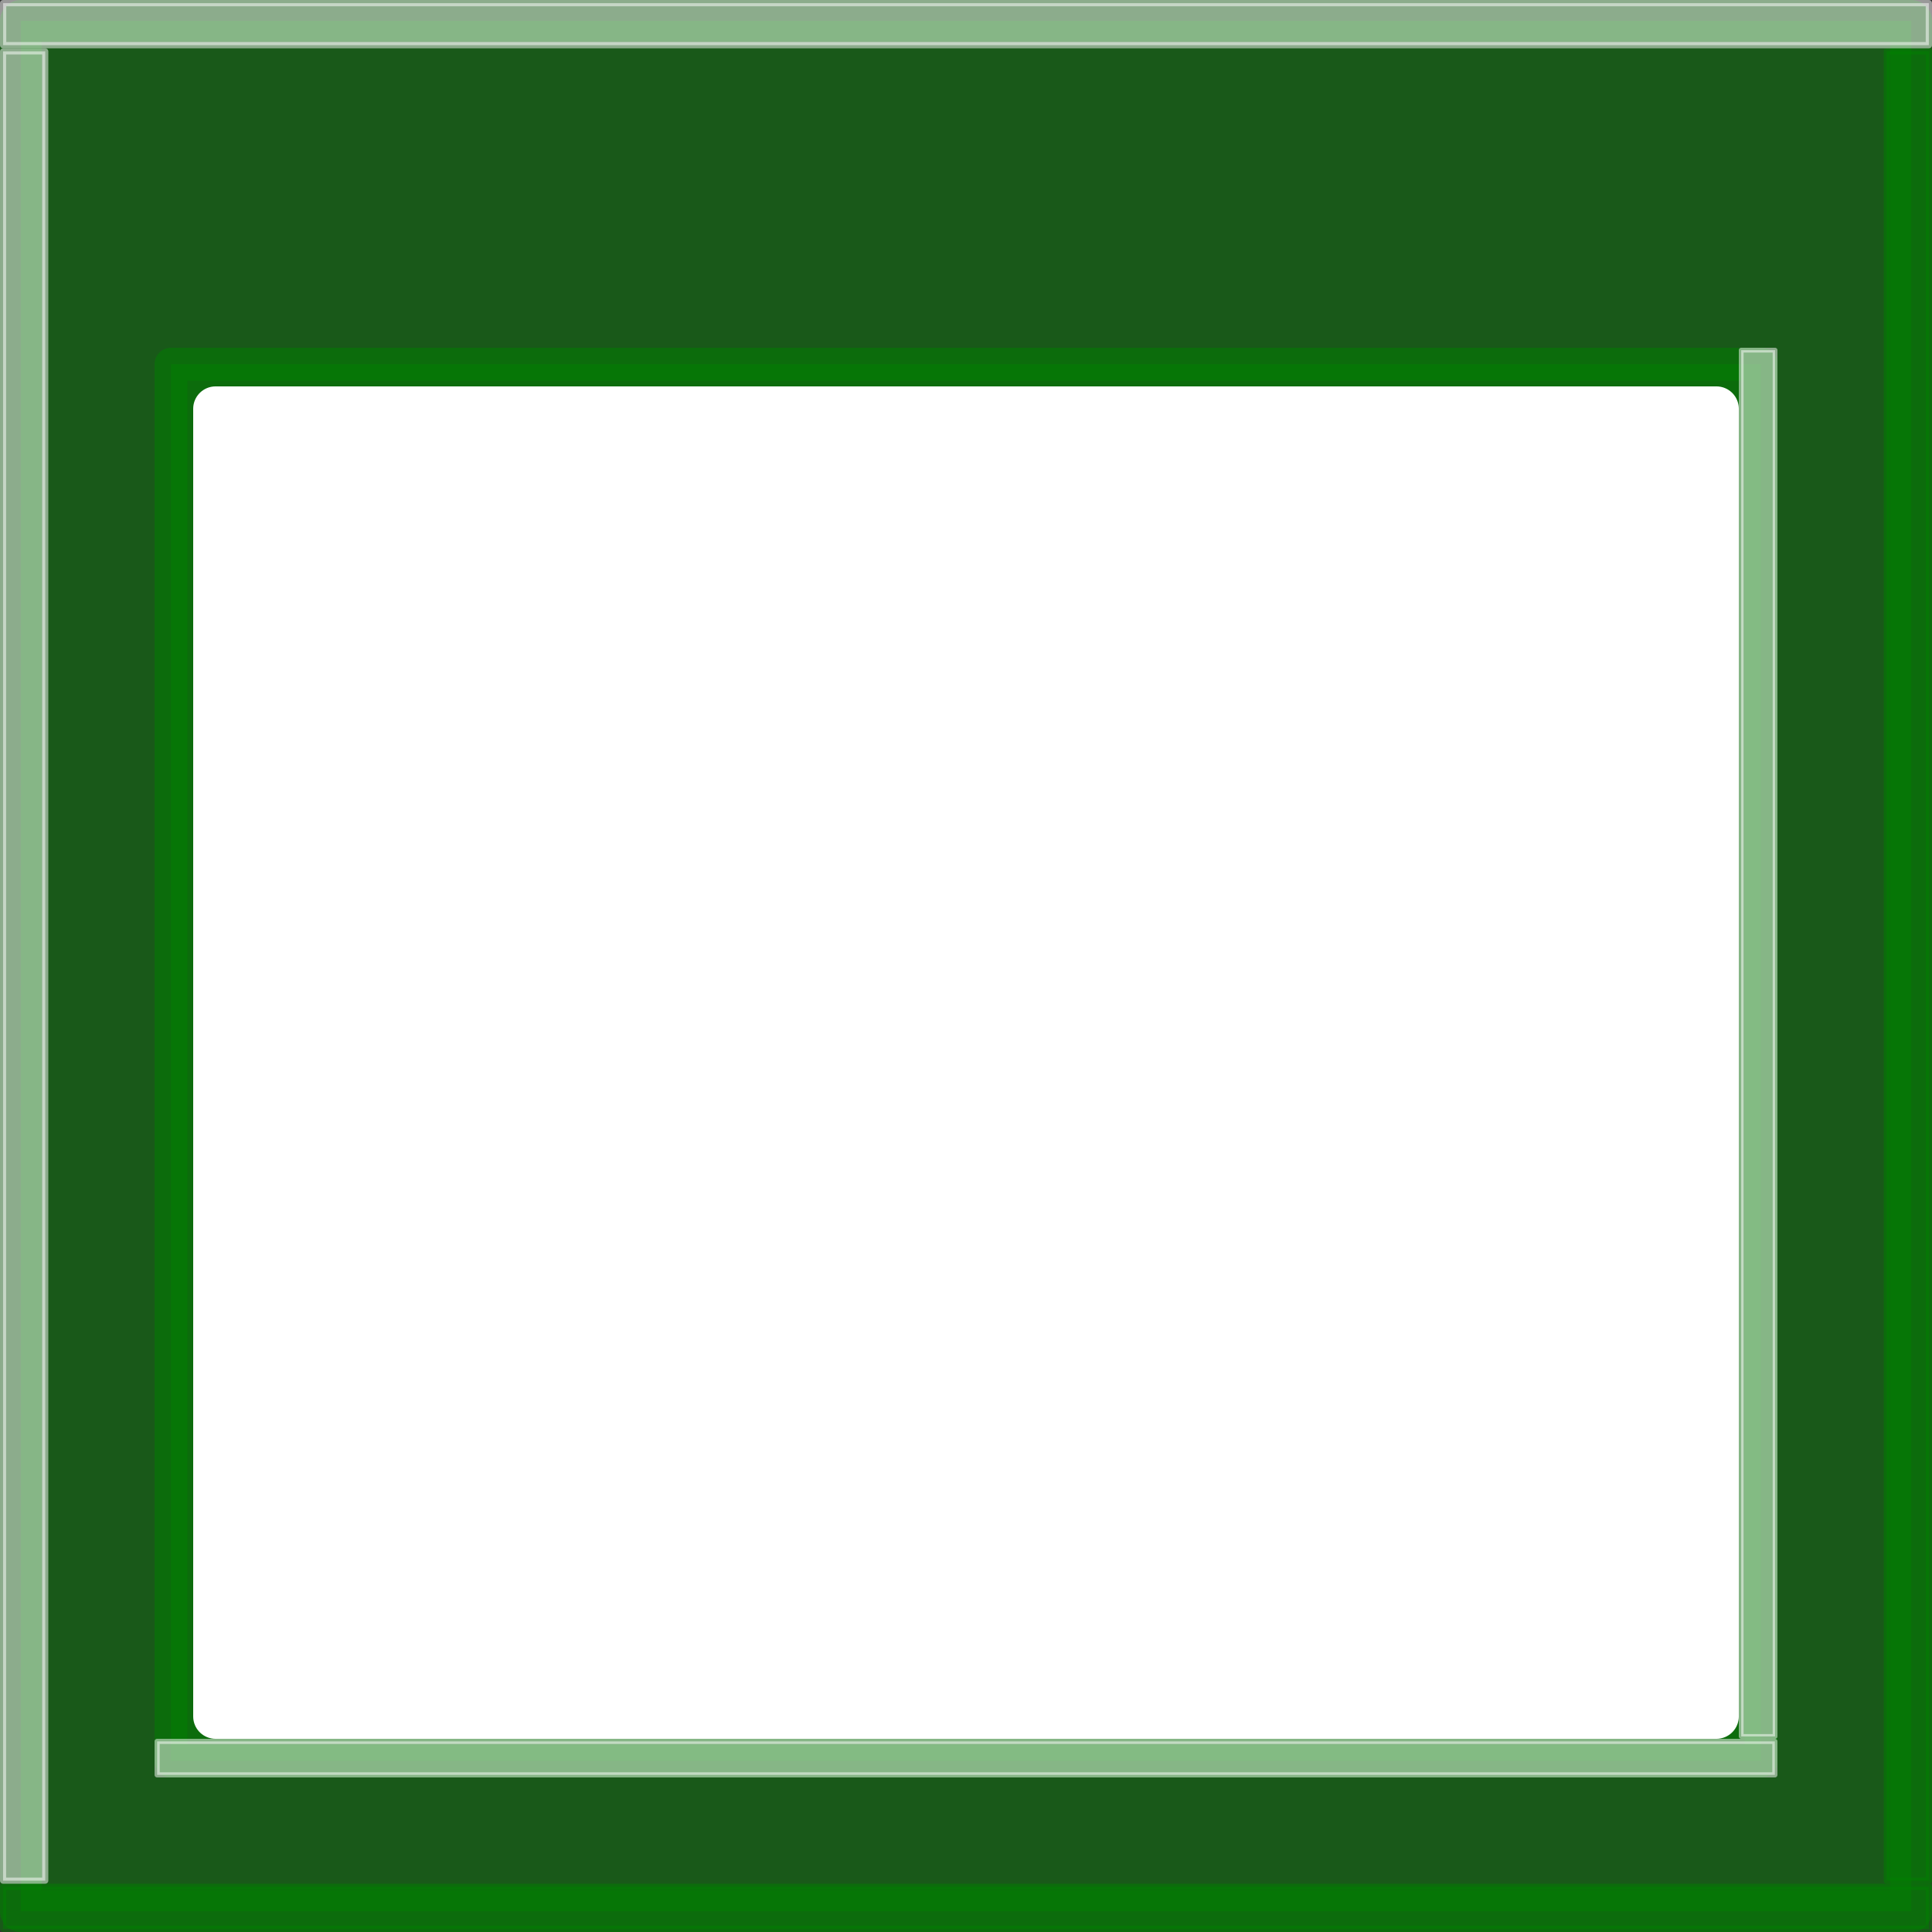 <?xml version="1.0" encoding="UTF-8" standalone="no"?>
<!-- Created with Inkscape (http://www.inkscape.org/) -->

<svg
   xmlns:osb="http://www.openswatchbook.org/uri/2009/osb"
   xmlns:dc="http://purl.org/dc/elements/1.1/"
   xmlns:cc="http://creativecommons.org/ns#"
   xmlns:rdf="http://www.w3.org/1999/02/22-rdf-syntax-ns#"
   xmlns:svg="http://www.w3.org/2000/svg"
   xmlns="http://www.w3.org/2000/svg"
   xmlns:xlink="http://www.w3.org/1999/xlink"
   xmlns:sodipodi="http://sodipodi.sourceforge.net/DTD/sodipodi-0.dtd"
   xmlns:inkscape="http://www.inkscape.org/namespaces/inkscape"
   width="100"
   height="100"
   id="svg2"
   version="1.1"
   inkscape:version="0.48.1 "
   sodipodi:docname="input.svg">
  <rect width="100%" height="100%" fill="#333333" stroke="none"/>
  <defs
     id="defs4">
    <linearGradient
       inkscape:collect="always"
       xlink:href="#linearGradient3755-4"
       id="linearGradient4546"
       gradientUnits="userSpaceOnUse"
       gradientTransform="translate(-31.429,-222.857)"
       x1="329.071"
       y1="783.794"
       x2="329.071"
       y2="255.219" />
    <filter
       inkscape:menu-tooltip="Strongly raised border around a flat surface"
       inkscape:menu="Bevels"
       color-interpolation-filters="sRGB"
       y="-0.25"
       x="-0.25"
       height="1.5"
       width="1.5"
       inkscape:label="Raised border"
       id="filter3917-7">
      <feGaussianBlur
         result="blur"
         stdDeviation="3"
         in="SourceAlpha"
         id="feGaussianBlur3919-9" />
      <feColorMatrix
         values="1 0 0 0 0 0 1 0 0 0 0 0 1 0 0 0 0 0 0.65 0 "
         type="matrix"
         result="bluralpha"
         id="feColorMatrix3921-8" />
      <feOffset
         result="offsetBlur"
         dy="8"
         dx="8"
         in="bluralpha"
         id="feOffset3923-3" />
      <feMerge
         result="fbSourceGraphic"
         id="feMerge3925-1">
        <feMergeNode
           in="offsetBlur"
           id="feMergeNode3927-1" />
        <feMergeNode
           in="SourceGraphic"
           id="feMergeNode3929-9" />
      </feMerge>
      <feColorMatrix
         id="feColorMatrix4591"
         values="0 0 0 -1 0 0 0 0 -1 0 0 0 0 -1 0 0 0 0 1 0"
         in="fbSourceGraphic"
         result="fbSourceGraphicAlpha" />
      <feGaussianBlur
         in="fbSourceGraphic"
         result="result1"
         stdDeviation="4"
         id="feGaussianBlur4593" />
      <feComposite
         operator="in"
         result="result4"
         in="result1"
         in2="result1"
         id="feComposite4595" />
      <feGaussianBlur
         in="result4"
         result="result6"
         stdDeviation="2"
         id="feGaussianBlur4597" />
      <feComposite
         result="result8"
         in="result6"
         operator="xor"
         in2="result4"
         id="feComposite4599" />
      <feComposite
         in="result4"
         result="fbSourceGraphic"
         operator="atop"
         in2="result8"
         id="feComposite4601" />
      <feSpecularLighting
         in="fbSourceGraphic"
         result="result1"
         lighting-color="#ffffff"
         surfaceScale="3"
         specularConstant="1.3"
         specularExponent="10"
         id="feSpecularLighting4603">
        <feDistantLight
           elevation="55"
           azimuth="235"
           id="feDistantLight4605" />
      </feSpecularLighting>
      <feComposite
         in="result1"
         result="result2"
         operator="atop"
         in2="fbSourceGraphic"
         id="feComposite4607" />
      <feComposite
         in="fbSourceGraphic"
         result="result4"
         operator="arithmetic"
         k2="1"
         k3="1"
         in2="result2"
         id="feComposite4609"
         k1="0"
         k4="0" />
      <feComposite
         result="result9"
         in="result4"
         operator="over"
         in2="fbSourceGraphic"
         id="feComposite4611" />
      <feBlend
         mode="multiply"
         in2="result2"
         id="feBlend4613" />
    </filter>
    <linearGradient
       id="linearGradient3755-4">
      <stop
         id="stop3757-2"
         offset="0"
         style="stop-color:#80808b;stop-opacity:1;" />
      <stop
         style="stop-color:#b8b8ba;stop-opacity:1"
         offset="0.051"
         id="stop3775-7" />
      <stop
         style="stop-color:#80808b;stop-opacity:1"
         offset="0.388"
         id="stop3769-9" />
      <stop
         style="stop-color:#80808b;stop-opacity:1"
         offset="0.51"
         id="stop3767-2" />
      <stop
         style="stop-color:#80808b;stop-opacity:1"
         offset="0.51"
         id="stop3765-6" />
      <stop
         id="stop3773-3"
         offset="0.609"
         style="stop-color:#80808b;stop-opacity:1" />
      <stop
         id="stop3771-9"
         offset="0.956"
         style="stop-color:#c2c2c8;stop-opacity:1" />
      <stop
         id="stop3759-5"
         offset="1"
         style="stop-color:#80808b;stop-opacity:1;" />
    </linearGradient>
    <linearGradient
       y2="255.219"
       x2="329.071"
       y1="783.794"
       x1="329.071"
       gradientTransform="translate(-31.429,-222.857)"
       gradientUnits="userSpaceOnUse"
       id="linearGradient4202-3"
       xlink:href="#linearGradient3755-4"
       inkscape:collect="always" />
    <linearGradient
       y2="255.219"
       x2="329.071"
       y1="783.794"
       x1="329.071"
       gradientTransform="translate(-31.429,-222.857)"
       gradientUnits="userSpaceOnUse"
       id="linearGradient4202"
       xlink:href="#linearGradient3755"
       inkscape:collect="always" />
    <filter
       color-interpolation-filters="sRGB"
       y="-0.5"
       x="-0.5"
       height="2"
       width="2"
       inkscape:label="Metallized ridge"
       id="filter3917"
       inkscape:menu="Ridges"
       inkscape:menu-tooltip="Gel Ridge metallized at its top">
      <feGaussianBlur
         result="blur"
         stdDeviation="3"
         in="SourceAlpha"
         id="feGaussianBlur3919" />
      <feColorMatrix
         values="1 0 0 0 0 0 1 0 0 0 0 0 1 0 0 0 0 0 0.65 0 "
         type="matrix"
         result="bluralpha"
         id="feColorMatrix3921" />
      <feOffset
         result="offsetBlur"
         dy="8"
         dx="8"
         in="bluralpha"
         id="feOffset3923" />
      <feMerge
         id="feMerge3925"
         result="fbSourceGraphic">
        <feMergeNode
           in="offsetBlur"
           id="feMergeNode3927" />
        <feMergeNode
           in="SourceGraphic"
           id="feMergeNode3929" />
      </feMerge>
      <feColorMatrix
         result="fbSourceGraphicAlpha"
         in="fbSourceGraphic"
         values="0 0 0 -1 0 0 0 0 -1 0 0 0 0 -1 0 0 0 0 1 0"
         id="feColorMatrix3490" />
      <feGaussianBlur
         id="feGaussianBlur3492"
         stdDeviation="1"
         result="result1"
         in="fbSourceGraphic" />
      <feGaussianBlur
         id="feGaussianBlur3494"
         stdDeviation="8"
         result="result6"
         in="result1" />
      <feComposite
         id="feComposite3496"
         in2="result1"
         operator="atop"
         in="result6"
         result="result8" />
      <feComposite
         id="feComposite3498"
         in2="result8"
         operator="xor"
         result="fbSourceGraphic"
         in="result6" />
      <feColorMatrix
         id="feColorMatrix3500"
         result="fbSourceGraphicAlpha"
         in="fbSourceGraphic"
         values="0 0 0 -1 0 0 0 0 -1 0 0 0 0 -1 0 0 0 0 2 0 " />
      <feGaussianBlur
         id="feGaussianBlur3502"
         result="result0"
         in="fbSourceGraphicAlpha"
         stdDeviation="2.5" />
      <feSpecularLighting
         id="feSpecularLighting3504"
         specularExponent="35"
         specularConstant="1"
         surfaceScale="4"
         lighting-color="#ffffff"
         result="result1"
         in="result0">
        <fePointLight
           id="fePointLight3506"
           z="20000"
           y="-10000"
           x="-5000" />
      </feSpecularLighting>
      <feComposite
         id="feComposite3508"
         in2="fbSourceGraphicAlpha"
         operator="in"
         result="result2"
         in="result1" />
      <feComposite
         id="feComposite3510"
         in2="result2"
         k3="1"
         k2="1"
         operator="arithmetic"
         result="result4"
         in="fbSourceGraphic"
         k1="0"
         k4="0" />
      <feComposite
         id="feComposite3512"
         in2="result4"
         operator="atop"
         in="result9"
         result="result91" />
      <feBlend
         id="feBlend3514"
         in2="result91"
         mode="multiply" />
    </filter>
    <linearGradient
       gradientTransform="translate(37.143,-117.143)"
       gradientUnits="userSpaceOnUse"
       y2="255.219"
       x2="329.071"
       y1="783.794"
       x1="329.071"
       id="linearGradient3763"
       xlink:href="#linearGradient3755"
       inkscape:collect="always" />
    <linearGradient
       id="linearGradient3755">
      <stop
         id="stop3757"
         offset="0"
         style="stop-color:#80808b;stop-opacity:1;" />
      <stop
         style="stop-color:#b8b8ba;stop-opacity:1"
         offset="0.051"
         id="stop3775" />
      <stop
         style="stop-color:#80808b;stop-opacity:1"
         offset="0.388"
         id="stop3769" />
      <stop
         style="stop-color:#80808b;stop-opacity:1"
         offset="0.51"
         id="stop3767" />
      <stop
         style="stop-color:#80808b;stop-opacity:1"
         offset="0.51"
         id="stop3765" />
      <stop
         id="stop3773"
         offset="0.609"
         style="stop-color:#80808b;stop-opacity:1" />
      <stop
         id="stop3771"
         offset="0.956"
         style="stop-color:#c2c2c8;stop-opacity:1" />
      <stop
         id="stop3759"
         offset="1"
         style="stop-color:#80808b;stop-opacity:1;" />
    </linearGradient>
    <linearGradient
       osb:paint="solid"
       id="linearGradient4154">
      <stop
         id="stop4156"
         offset="0"
         style="stop-color:#000000;stop-opacity:1;" />
    </linearGradient>
    <linearGradient
       inkscape:collect="always"
       xlink:href="#linearGradient3755-4"
       id="linearGradient3097"
       gradientUnits="userSpaceOnUse"
       gradientTransform="translate(-31.429,-222.857)"
       x1="329.071"
       y1="783.794"
       x2="329.071"
       y2="255.219" />
    <linearGradient
       inkscape:collect="always"
       xlink:href="#linearGradient3755"
       id="linearGradient3099"
       gradientUnits="userSpaceOnUse"
       gradientTransform="translate(-31.429,-222.857)"
       x1="329.071"
       y1="783.794"
       x2="329.071"
       y2="255.219" />
    <linearGradient
       inkscape:collect="always"
       xlink:href="#linearGradient3755-4"
       id="linearGradient3154"
       gradientUnits="userSpaceOnUse"
       gradientTransform="translate(-31.429,-222.857)"
       x1="329.071"
       y1="783.794"
       x2="329.071"
       y2="255.219" />
    <filter
       id="filter3464"
       inkscape:label="Metallized ridge"
       inkscape:menu="Ridges"
       inkscape:menu-tooltip="Gel Ridge metallized at its top"
       height="2"
       y="-0.5"
       width="2"
       x="-0.5"
       color-interpolation-filters="sRGB">
      <feGaussianBlur
         id="feGaussianBlur3466"
         stdDeviation="1"
         result="result1" />
      <feGaussianBlur
         id="feGaussianBlur3468"
         stdDeviation="8"
         result="result6"
         in="result1" />
      <feComposite
         id="feComposite3470"
         in2="result1"
         operator="atop"
         in="result6"
         result="result8" />
      <feComposite
         id="feComposite3472"
         in2="result8"
         operator="xor"
         result="fbSourceGraphic"
         in="result6" />
      <feColorMatrix
         id="feColorMatrix3474"
         result="fbSourceGraphicAlpha"
         in="fbSourceGraphic"
         values="0 0 0 -1 0 0 0 0 -1 0 0 0 0 -1 0 0 0 0 2 0 " />
      <feGaussianBlur
         id="feGaussianBlur3476"
         result="result0"
         in="fbSourceGraphicAlpha"
         stdDeviation="2.5" />
      <feSpecularLighting
         id="feSpecularLighting3478"
         specularExponent="35"
         specularConstant="1"
         surfaceScale="4"
         lighting-color="#ffffff"
         result="result1"
         in="result0">
        <fePointLight
           id="fePointLight3480"
           z="20000"
           y="-10000"
           x="-5000" />
      </feSpecularLighting>
      <feComposite
         id="feComposite3482"
         in2="fbSourceGraphicAlpha"
         operator="in"
         result="result2"
         in="result1" />
      <feComposite
         id="feComposite3484"
         in2="result2"
         k3="1"
         k2="1"
         operator="arithmetic"
         result="result4"
         in="fbSourceGraphic"
         k1="0"
         k4="0" />
      <feComposite
         id="feComposite3486"
         in2="result4"
         operator="atop"
         result="result91" />
      <feBlend
         id="feBlend3488"
         in2="result91"
         mode="multiply" />
    </filter>
    <filter
       id="filter4548"
       inkscape:menu-tooltip="Pressed metal with a rolled edge"
       inkscape:menu="Bevels"
       inkscape:label="Pressed steel"
       color-interpolation-filters="sRGB">
      <feGaussianBlur
         id="feGaussianBlur4550"
         result="result1"
         stdDeviation="3" />
      <feBlend
         id="feBlend4552"
         in2="result1"
         result="result5"
         mode="multiply"
         in="result1" />
      <feGaussianBlur
         id="feGaussianBlur4554"
         in="result5"
         result="result6"
         stdDeviation="1" />
      <feComposite
         id="feComposite4556"
         in2="result5"
         result="result8"
         in="result6"
         operator="xor" />
      <feComposite
         id="feComposite4558"
         in2="result8"
         in="result6"
         result="fbSourceGraphic"
         operator="xor" />
      <feSpecularLighting
         id="feSpecularLighting4560"
         in="fbSourceGraphic"
         result="result1"
         lighting-color="#ffffff"
         surfaceScale="2"
         specularConstant="2.2"
         specularExponent="55">
        <fePointLight
           id="fePointLight4562"
           x="-5000"
           y="-10000"
           z="20000" />
      </feSpecularLighting>
      <feComposite
         id="feComposite4564"
         in2="fbSourceGraphic"
         in="result1"
         result="result2"
         operator="in" />
      <feComposite
         id="feComposite4566"
         in2="result2"
         in="fbSourceGraphic"
         result="result4"
         operator="arithmetic"
         k2="2"
         k3="1"
         k1="0"
         k4="0" />
      <feComposite
         id="feComposite4568"
         in2="result4"
         operator="in"
         result="result91" />
      <feBlend
         id="feBlend4570"
         in2="result91"
         mode="darken" />
    </filter>
  </defs>
  <sodipodi:namedview
     id="base"
     pagecolor="#ffffff"
     bordercolor="#666666"
     borderopacity="1.0"
     inkscape:pageopacity="0.0"
     inkscape:pageshadow="2"
     inkscape:zoom="4.0307025"
     inkscape:cx="41.375"
     inkscape:cy="60.950772"
     inkscape:document-units="px"
     inkscape:current-layer="layer1"
     showgrid="false"
     inkscape:window-width="1920"
     inkscape:window-height="1018"
     inkscape:window-x="1358"
     inkscape:window-y="-8"
     inkscape:window-maximized="1" />
  <g
     inkscape:label="Ebene 1"
     inkscape:groupmode="layer"
     id="layer1"
     transform="translate(0,-952.362)">
    <rect
       style="opacity:0.5;fill:#008000;fill-opacity:1;stroke:#008000;stroke-width:2.158;stroke-linecap:round;stroke-linejoin:round;stroke-miterlimit:4;stroke-opacity:1;stroke-dasharray:none"
       id="rect3081"
       width="97.842"
       height="97.842"
       x="1.079"
       y="953.441" />
    <rect
       style="opacity:0.5;fill:#008000;fill-opacity:1;stroke:#008000;stroke-width:1.701;stroke-linecap:round;stroke-linejoin:round;stroke-miterlimit:4;stroke-opacity:1;stroke-dasharray:none"
       id="rect3081-1"
       width="82.299"
       height="72.299"
       x="8.851"
       y="971.213" />
    <rect
       style="fill:#ffffff;fill-opacity:1;stroke:#ffffff;stroke-width:2.312;stroke-linecap:round;stroke-linejoin:round;stroke-miterlimit:4;stroke-opacity:1;stroke-dasharray:none"
       id="rect3871"
       width="77.688"
       height="67.688"
       x="11.156"
       y="973.518" />
    <rect
       style="opacity:0.5;fill:#008000;fill-opacity:1;stroke:#008000;stroke-width:0.325;stroke-linecap:round;stroke-linejoin:round;stroke-miterlimit:4;stroke-opacity:1;stroke-dasharray:none"
       id="rect3081-1-5"
       width="99.675"
       height="2.175"
       x="0.162"
       y="1050.024" />
    <rect
       style="opacity:0.5;fill:#008000;fill-opacity:1;stroke:#008000;stroke-width:0.317;stroke-linecap:round;stroke-linejoin:round;stroke-miterlimit:4;stroke-opacity:1;stroke-dasharray:none"
       id="rect3081-1-5-5"
       width="2.183"
       height="94.683"
       x="97.659"
       y="955.021" />
    <rect
       style="opacity:0.5;fill:#ffffff;fill-opacity:1;stroke:#ffffff;stroke-width:0.325;stroke-linecap:round;stroke-linejoin:round;stroke-miterlimit:4;stroke-opacity:1;stroke-dasharray:none"
       id="rect3081-1-5-2"
       width="99.675"
       height="2.175"
       x="0.162"
       y="952.525" />
    <rect
       style="opacity:0.5;fill:#ffffff;fill-opacity:1;stroke:#ffffff;stroke-width:0.317;stroke-linecap:round;stroke-linejoin:round;stroke-miterlimit:4;stroke-opacity:1;stroke-dasharray:none"
       id="rect3081-1-5-5-0"
       width="2.183"
       height="94.683"
       x="0.159"
       y="955.021" />
    <rect
       style="opacity:0.5;fill:#ffffff;fill-opacity:1;stroke:#ffffff;stroke-width:0.247;stroke-linecap:round;stroke-linejoin:round;stroke-miterlimit:4;stroke-opacity:1;stroke-dasharray:none"
       id="rect3081-1-5-5-0-4"
       width="1.753"
       height="71.753"
       x="90.124"
       y="970.486" />
    <rect
       style="opacity:0.5;fill:#ffffff;fill-opacity:1;stroke:#ffffff;stroke-width:0.266;stroke-linecap:round;stroke-linejoin:round;stroke-miterlimit:4;stroke-opacity:1;stroke-dasharray:none"
       id="rect3081-1-5-2-7"
       width="83.734"
       height="1.734"
       x="8.133"
       y="1042.495" />
  </g>
</svg>

